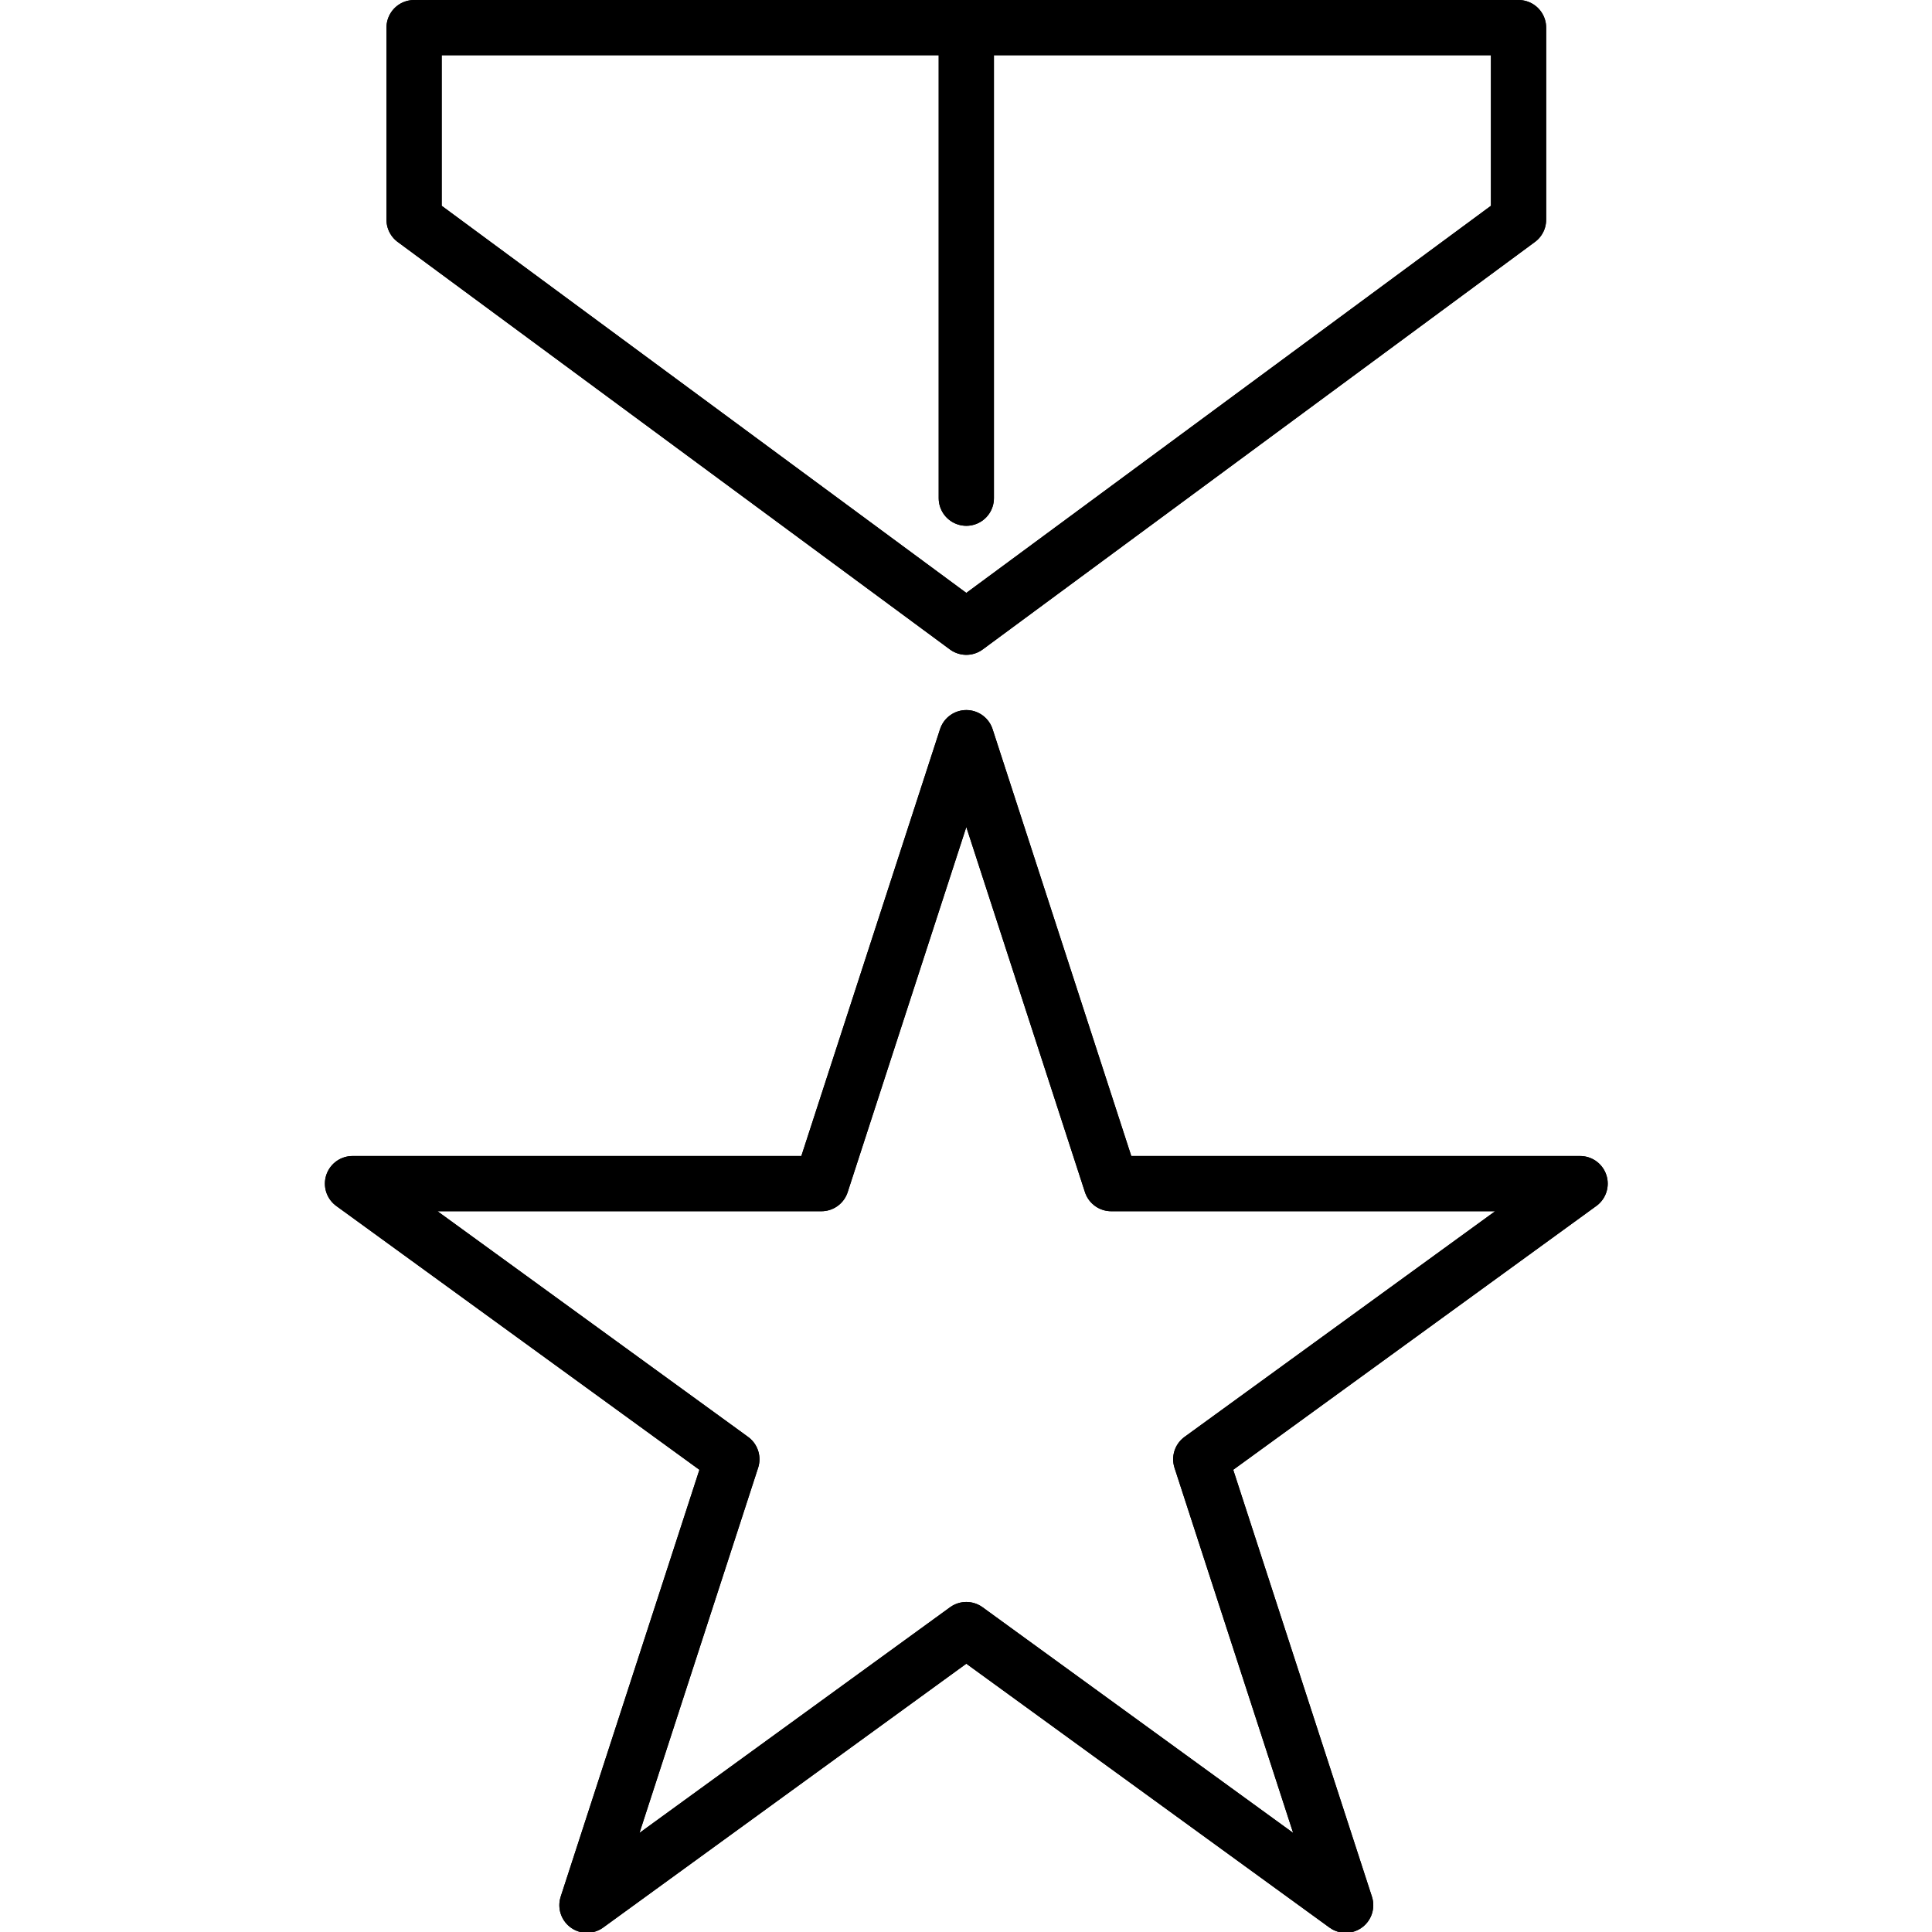 <svg xmlns="http://www.w3.org/2000/svg" width="24" height="24" viewBox="0 0 24 24"> <g transform="translate(4.036 0.0) scale(0.343)">
  
  <g
     id="line"
     transform="translate(-12.77,-1.021)">
    <polygon
       fill="none"
       stroke="#000"
       stroke-linecap="round"
       stroke-linejoin="round"
       stroke-miterlimit="10"
       stroke-width="2"
       points="58.23,43.888 44.491,53.87 49.739,70.021 36,60.039 22.261,70.021 27.509,53.87 13.77,43.888 30.752,43.888 36,27.737 41.248,43.888 "
       id="polygon2" />
    <line
       x1="36"
       x2="36"
       y1="19.064"
       y2="2.021"
       fill="none"
       stroke="#000"
       stroke-linecap="round"
       stroke-linejoin="round"
       stroke-miterlimit="10"
       stroke-width="2"
       id="line4" />
    <polygon
       fill="none"
       stroke="#000"
       stroke-linecap="round"
       stroke-linejoin="round"
       stroke-miterlimit="10"
       stroke-width="2"
       points="16,2.021 16,8.979 36,23.737 56,8.979 56,2.021 "
       id="polygon6" />
    <polygon
       fill="none"
       stroke="#000"
       stroke-linecap="round"
       stroke-linejoin="round"
       stroke-miterlimit="10"
       stroke-width="2"
       points="58.23,43.888 44.491,53.87 49.739,70.021 36,60.039 22.261,70.021 27.509,53.87 13.77,43.888 30.752,43.888 36,27.737 41.248,43.888 "
       id="polygon8" />
    <line
       x1="36"
       x2="36"
       y1="19.064"
       y2="2.021"
       fill="none"
       stroke="#000"
       stroke-linecap="round"
       stroke-linejoin="round"
       stroke-miterlimit="10"
       stroke-width="2"
       id="line10" />
    <polygon
       fill="none"
       stroke="#000"
       stroke-linecap="round"
       stroke-linejoin="round"
       stroke-miterlimit="10"
       stroke-width="2"
       points="16,2.021 16,8.979 36,23.737 56,8.979 56,2.021 "
       id="polygon12" />
  </g>
</g></svg>